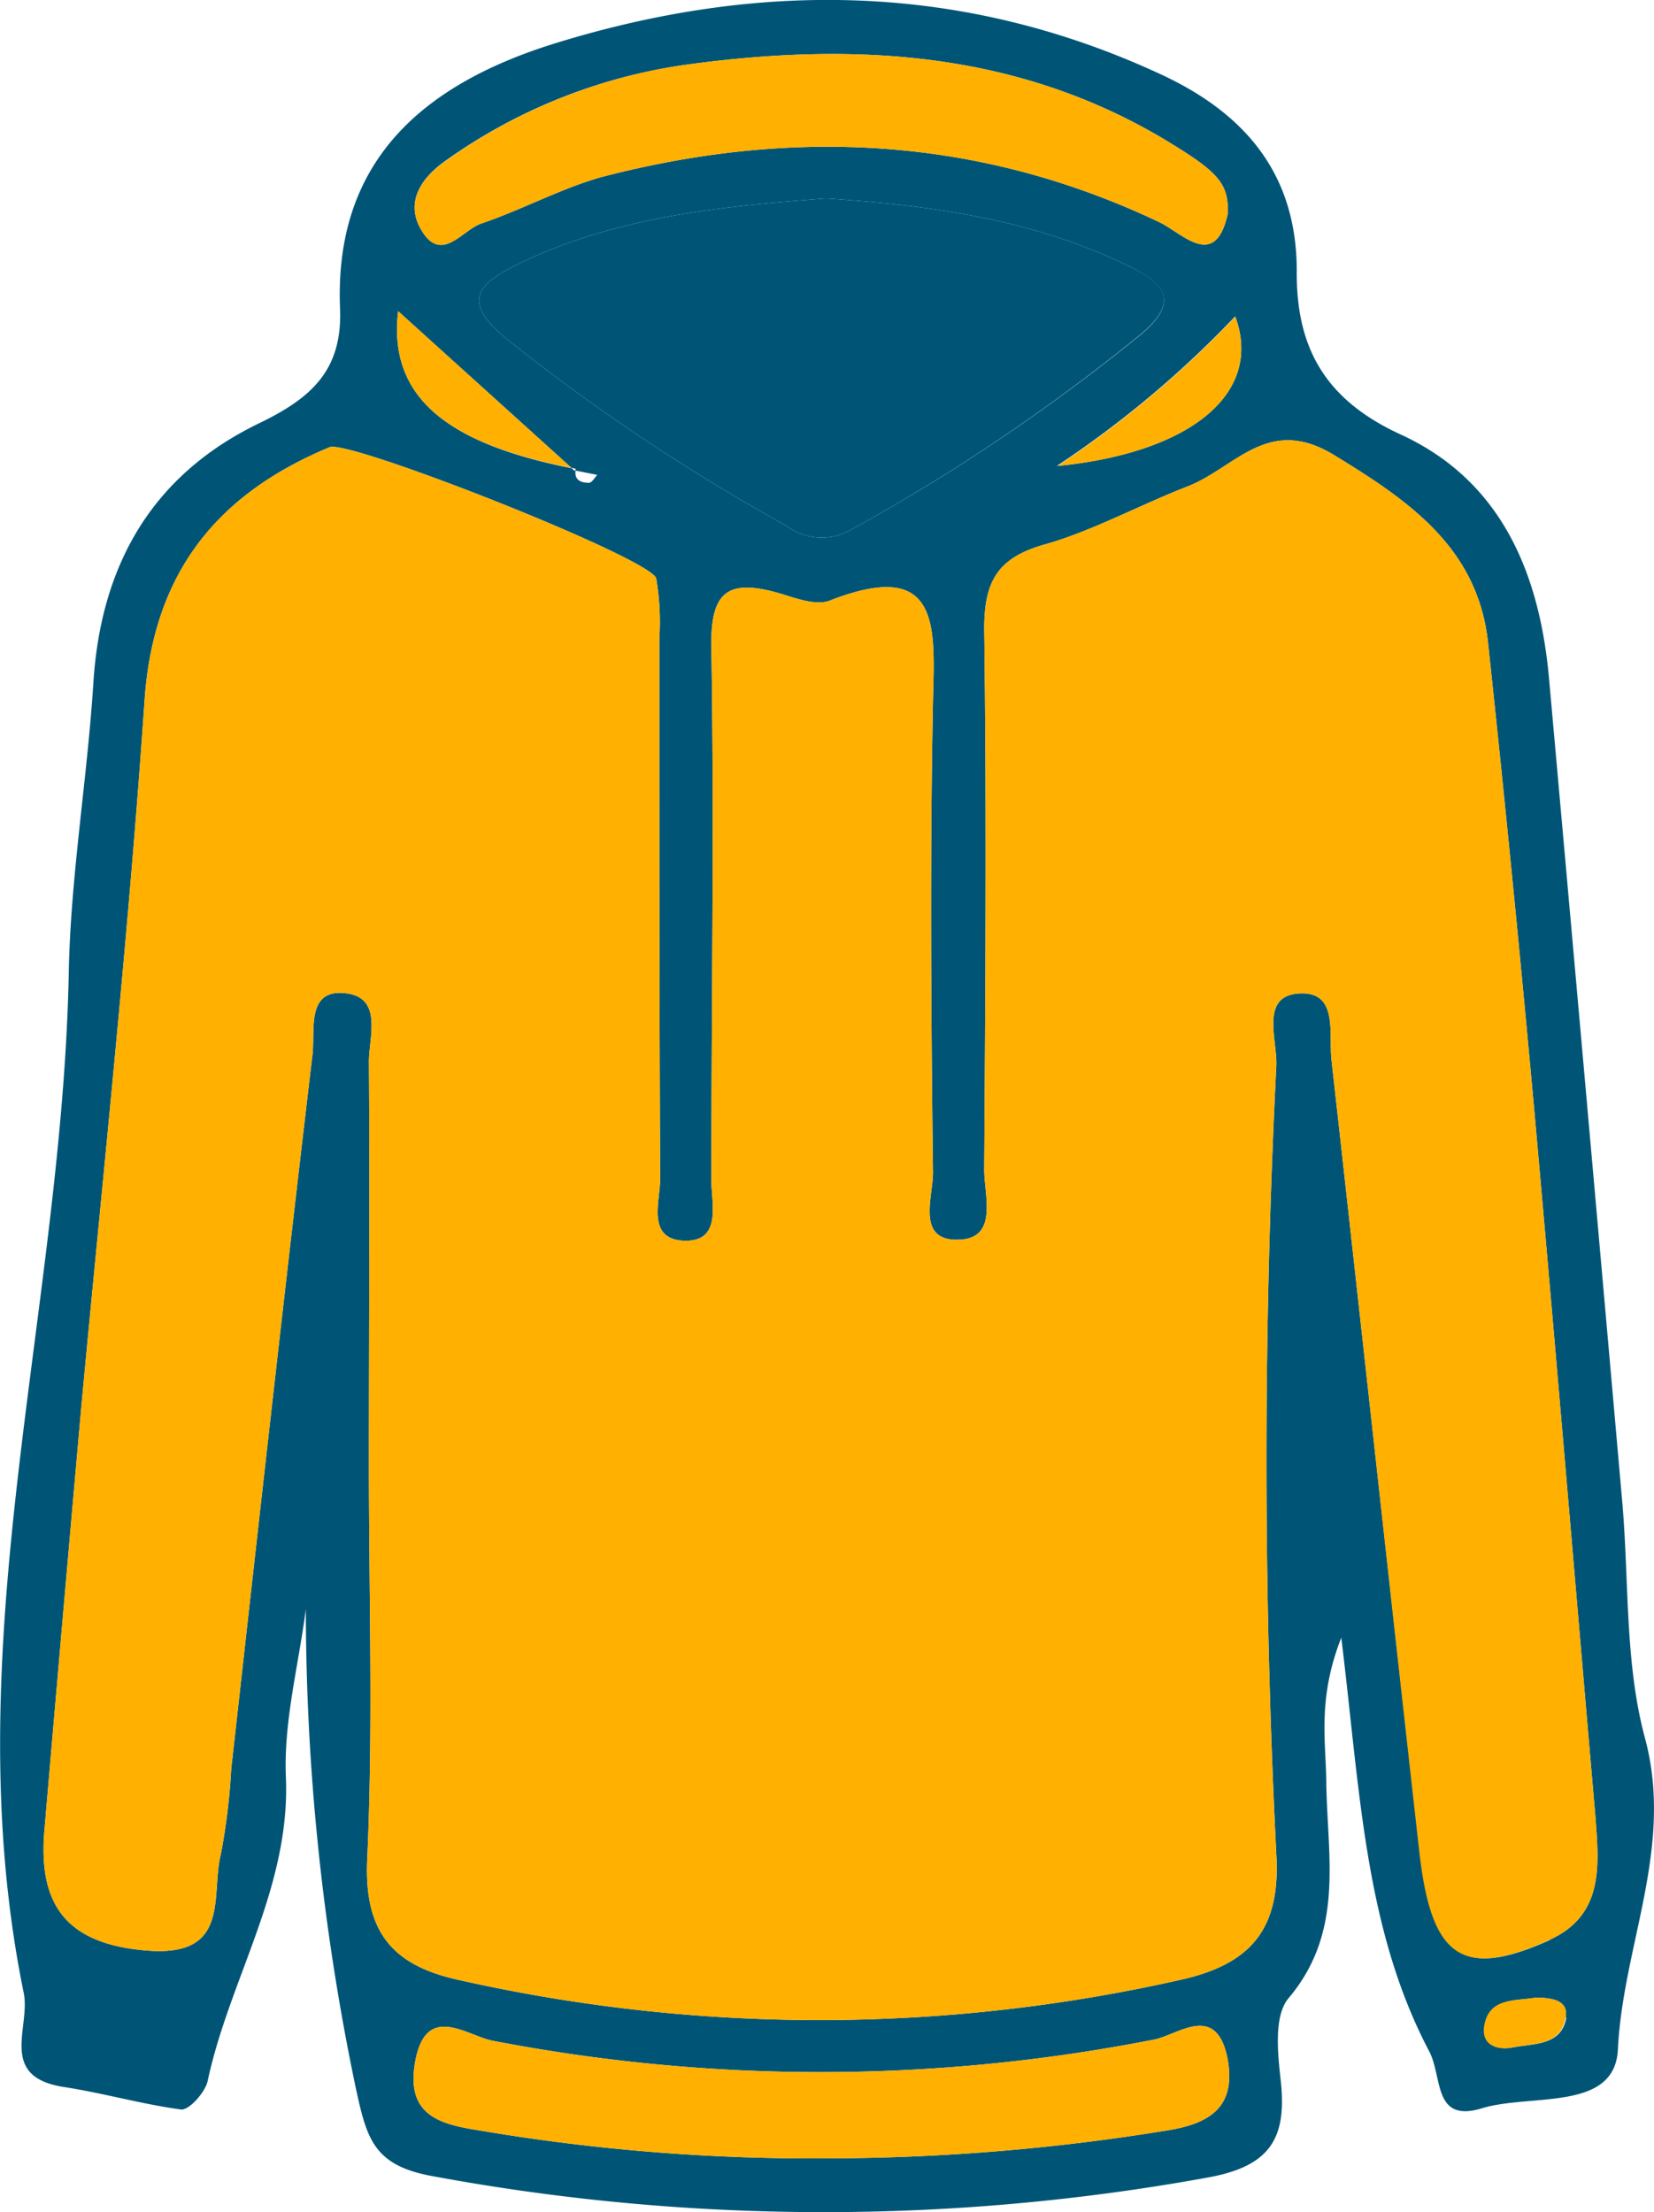 <svg xmlns="http://www.w3.org/2000/svg" viewBox="0 0 96.21 128.66"><defs><style>.cls-1{fill:#057;}.cls-2{fill:#ffb000;}</style></defs><title>Recurso 2</title><g id="Capa_2" data-name="Capa 2"><g id="Capa_1-2" data-name="Capa 1"><path class="cls-1" d="M95.68,101.07c-1.19-4.42-.91-9.24-1.33-13.87q-2.1-23.83-4.24-47.67C89.57,33.37,87.35,28,81.54,25.3c-4.4-2-6.15-5-6.11-9.54,0-5.64-3-9.19-8-11.48C55.86-1.06,44-1.16,32,2.61,24.53,5,19.43,9.43,19.78,17.94c.15,3.65-1.75,5.24-4.67,6.66-6.24,3-9.25,8.23-9.68,15.13C5.07,45.37,4.1,51,4,56.61c-.4,19.79-6.71,39.32-2.62,59.3.41,2-1.51,4.87,2.32,5.47,2.29.35,4.53,1,6.83,1.31.46.06,1.41-1,1.55-1.66,1.27-5.94,4.82-11.25,4.55-17.66-.14-3.24.74-6.52,1.16-9.78a135.9,135.9,0,0,0,2.88,27.73c.65,3,1,4.59,4.4,5.23a124.81,124.81,0,0,0,45.11.11c3.66-.64,4.69-2.24,4.32-5.63-.18-1.6-.41-3.79.45-4.81,3.23-3.82,2.28-8.12,2.2-12.38,0-2.45-.56-4.94.87-8.59,1.1,8.94,1.35,16.91,5.12,24.07.78,1.49.21,4.17,3.06,3.3s7.73.21,7.91-3.42C94.4,113.14,97.4,107.43,95.68,101.07Zm-34.16-74a60,60,0,0,0,10.33-8.67C73.48,22.81,69.37,26.32,61.52,27.1ZM49.47,30.83a3.4,3.4,0,0,1-3.71-.24A116,116,0,0,1,29.63,19.84c-2.94-2.35-1.89-3.36.88-4.66C36.06,12.58,42,12,48.05,11.54c6,.4,12.1,1.2,17.73,4,2.13,1.05,2.73,2.1.59,3.91A113.23,113.23,0,0,1,49.47,30.83ZM25.93,9.34A31.69,31.69,0,0,1,40.16,3.73C49.89,2.43,59.4,3,68.08,8.32c2.85,1.74,3.41,2.42,3.33,4.14-.74,3.31-2.67,1.06-4,.45-10.53-5-21.4-5.5-32.51-2.59C32.56,11,30.35,12.2,28,13c-1.08.36-2.24,2.23-3.37.57S24.38,10.43,25.93,9.34ZM23.16,18.1l10.08,9.11.24.05a.22.22,0,0,0,0,.11l1.26.25c-.15.16-.31.45-.47.46-.49,0-.86-.16-.79-.71l-.08,0-.15-.14C25.86,25.77,22.58,23,23.16,18.1ZM68,123.89a123.61,123.61,0,0,1-19.77,1.64,115.71,115.71,0,0,1-20.27-1.61c-2.2-.35-4.34-.78-3.83-3.89.6-3.65,3-1.62,4.57-1.33a100.48,100.48,0,0,0,38.45-.08c1.37-.27,3.59-2.17,4.25,1.09C71.92,122.5,70.43,123.48,68,123.89Zm23.11-6.54c-.29,1.64-1.89,1.49-3.11,1.73-.94.18-1.77-.17-1.64-1.18.24-1.76,1.83-1.5,3-1.72C90.21,116.2,91.26,116.3,91.07,117.35Zm-.93-4.53c-5.09,2.3-6.88,1.07-7.58-5.1C80.83,92.36,79.17,77,77.45,61.64c-.17-1.52.42-4-1.88-3.86S74.31,60.47,74.24,62a458.29,458.29,0,0,0,0,45.85c.26,4.35-1.48,6.39-5.58,7.3a95.43,95.43,0,0,1-42,0c-3.82-.84-5.49-2.78-5.3-7,.35-7.63.1-15.3.1-22.95h0c0-7.81.05-15.63,0-23.45,0-1.47.88-3.88-1.57-4-2.06-.1-1.56,2.23-1.71,3.56C16.54,75.14,15,89,13.45,102.88a36.82,36.82,0,0,1-.6,4.94c-.61,2.4.61,6-4.25,5.63s-6.43-2.78-6-7.18Q3.64,94.1,4.72,81.94C6,68.2,7.47,54.48,8.41,40.73c.51-7.44,4.23-12,10.76-14.72,1.11-.47,18.76,6.48,19,7.64a14.89,14.89,0,0,1,.18,3.48c0,10.48,0,21,.05,31.43,0,1.31-.81,3.53,1.4,3.6s1.58-2.15,1.58-3.5c0-10.31.17-20.63,0-30.94-.08-3.39,1-4.07,4-3.2.93.28,2.09.72,2.89.41,6.44-2.51,6.11,1.45,6,5.83-.18,9.15-.11,18.3,0,27.45,0,1.41-1,4,1.52,3.89,2.31-.08,1.45-2.6,1.46-4.09.07-10.48.14-21,0-31.44,0-2.81.81-4.14,3.54-4.91s5.51-2.29,8.29-3.37,4.66-4.16,8.49-1.84c4.45,2.71,8.45,5.46,9,11.06Q88,50.89,89.22,64.29C90.45,78,91.6,91.78,92.79,105.52,93,108.37,93.37,111.35,90.14,112.82Z"/><path class="cls-2" d="M91.07,117.35c-.29,1.64-1.89,1.49-3.11,1.73-.94.18-1.77-.17-1.64-1.18.24-1.76,1.83-1.5,3-1.72C90.21,116.2,91.26,116.3,91.07,117.35Z"/><path class="cls-2" d="M68,123.89a123.61,123.61,0,0,1-19.77,1.64,115.71,115.71,0,0,1-20.27-1.61c-2.2-.35-4.34-.78-3.83-3.89.6-3.65,3-1.62,4.57-1.33a100.48,100.48,0,0,0,38.45-.08c1.37-.27,3.59-2.17,4.25,1.09C71.92,122.5,70.43,123.48,68,123.89Z"/><path class="cls-2" d="M90.14,112.82c-5.09,2.3-6.88,1.07-7.58-5.1C80.83,92.36,79.17,77,77.45,61.64c-.17-1.52.42-4-1.88-3.86S74.31,60.47,74.24,62a458.29,458.29,0,0,0,0,45.85c.26,4.35-1.48,6.39-5.58,7.3a95.43,95.43,0,0,1-42,0c-3.82-.84-5.49-2.78-5.3-7,.35-7.63.1-15.3.1-22.95h0c0-7.81.05-15.63,0-23.45,0-1.47.88-3.88-1.57-4-2.06-.1-1.56,2.23-1.71,3.56C16.54,75.14,15,89,13.45,102.88a36.82,36.82,0,0,1-.6,4.94c-.61,2.4.61,6-4.25,5.63s-6.43-2.78-6-7.18Q3.64,94.1,4.72,81.94C6,68.2,7.47,54.48,8.41,40.73c.51-7.44,4.23-12,10.76-14.72,1.11-.47,18.76,6.48,19,7.64a14.89,14.89,0,0,1,.18,3.48c0,10.48,0,21,.05,31.43,0,1.31-.81,3.53,1.4,3.6s1.58-2.15,1.58-3.5c0-10.31.17-20.63,0-30.94-.08-3.39,1-4.07,4-3.2.93.28,2.09.72,2.89.41,6.44-2.51,6.11,1.45,6,5.83-.18,9.15-.11,18.3,0,27.45,0,1.41-1,4,1.52,3.89,2.31-.08,1.45-2.6,1.46-4.09.07-10.48.14-21,0-31.44,0-2.81.81-4.14,3.54-4.91s5.51-2.29,8.29-3.37,4.66-4.16,8.49-1.84c4.45,2.71,8.45,5.46,9,11.06Q88,50.89,89.22,64.29C90.45,78,91.6,91.78,92.79,105.52,93,108.37,93.37,111.35,90.14,112.82Z"/><path class="cls-2" d="M61.52,27.1a60,60,0,0,0,10.33-8.67C73.48,22.81,69.37,26.32,61.52,27.1Z"/><path class="cls-2" d="M33.24,27.21C25.86,25.77,22.58,23,23.16,18.1Z"/><path class="cls-2" d="M71.41,12.46c-.74,3.31-2.67,1.06-4,.45-10.53-5-21.4-5.5-32.51-2.59C32.56,11,30.35,12.2,28,13c-1.08.36-2.24,2.23-3.37.57s-.24-3.13,1.31-4.22A31.69,31.69,0,0,1,40.16,3.73C49.89,2.43,59.4,3,68.08,8.32,70.93,10.06,71.49,10.74,71.41,12.46Z"/><path class="cls-1" d="M66.37,19.43a113.23,113.23,0,0,1-16.9,11.4,3.4,3.4,0,0,1-3.71-.24A116,116,0,0,1,29.63,19.84c-2.94-2.35-1.89-3.36.88-4.66C36.06,12.58,42,12,48.05,11.54c6,.4,12.1,1.2,17.73,4C67.91,16.57,68.51,17.62,66.37,19.43Z"/></g></g></svg>